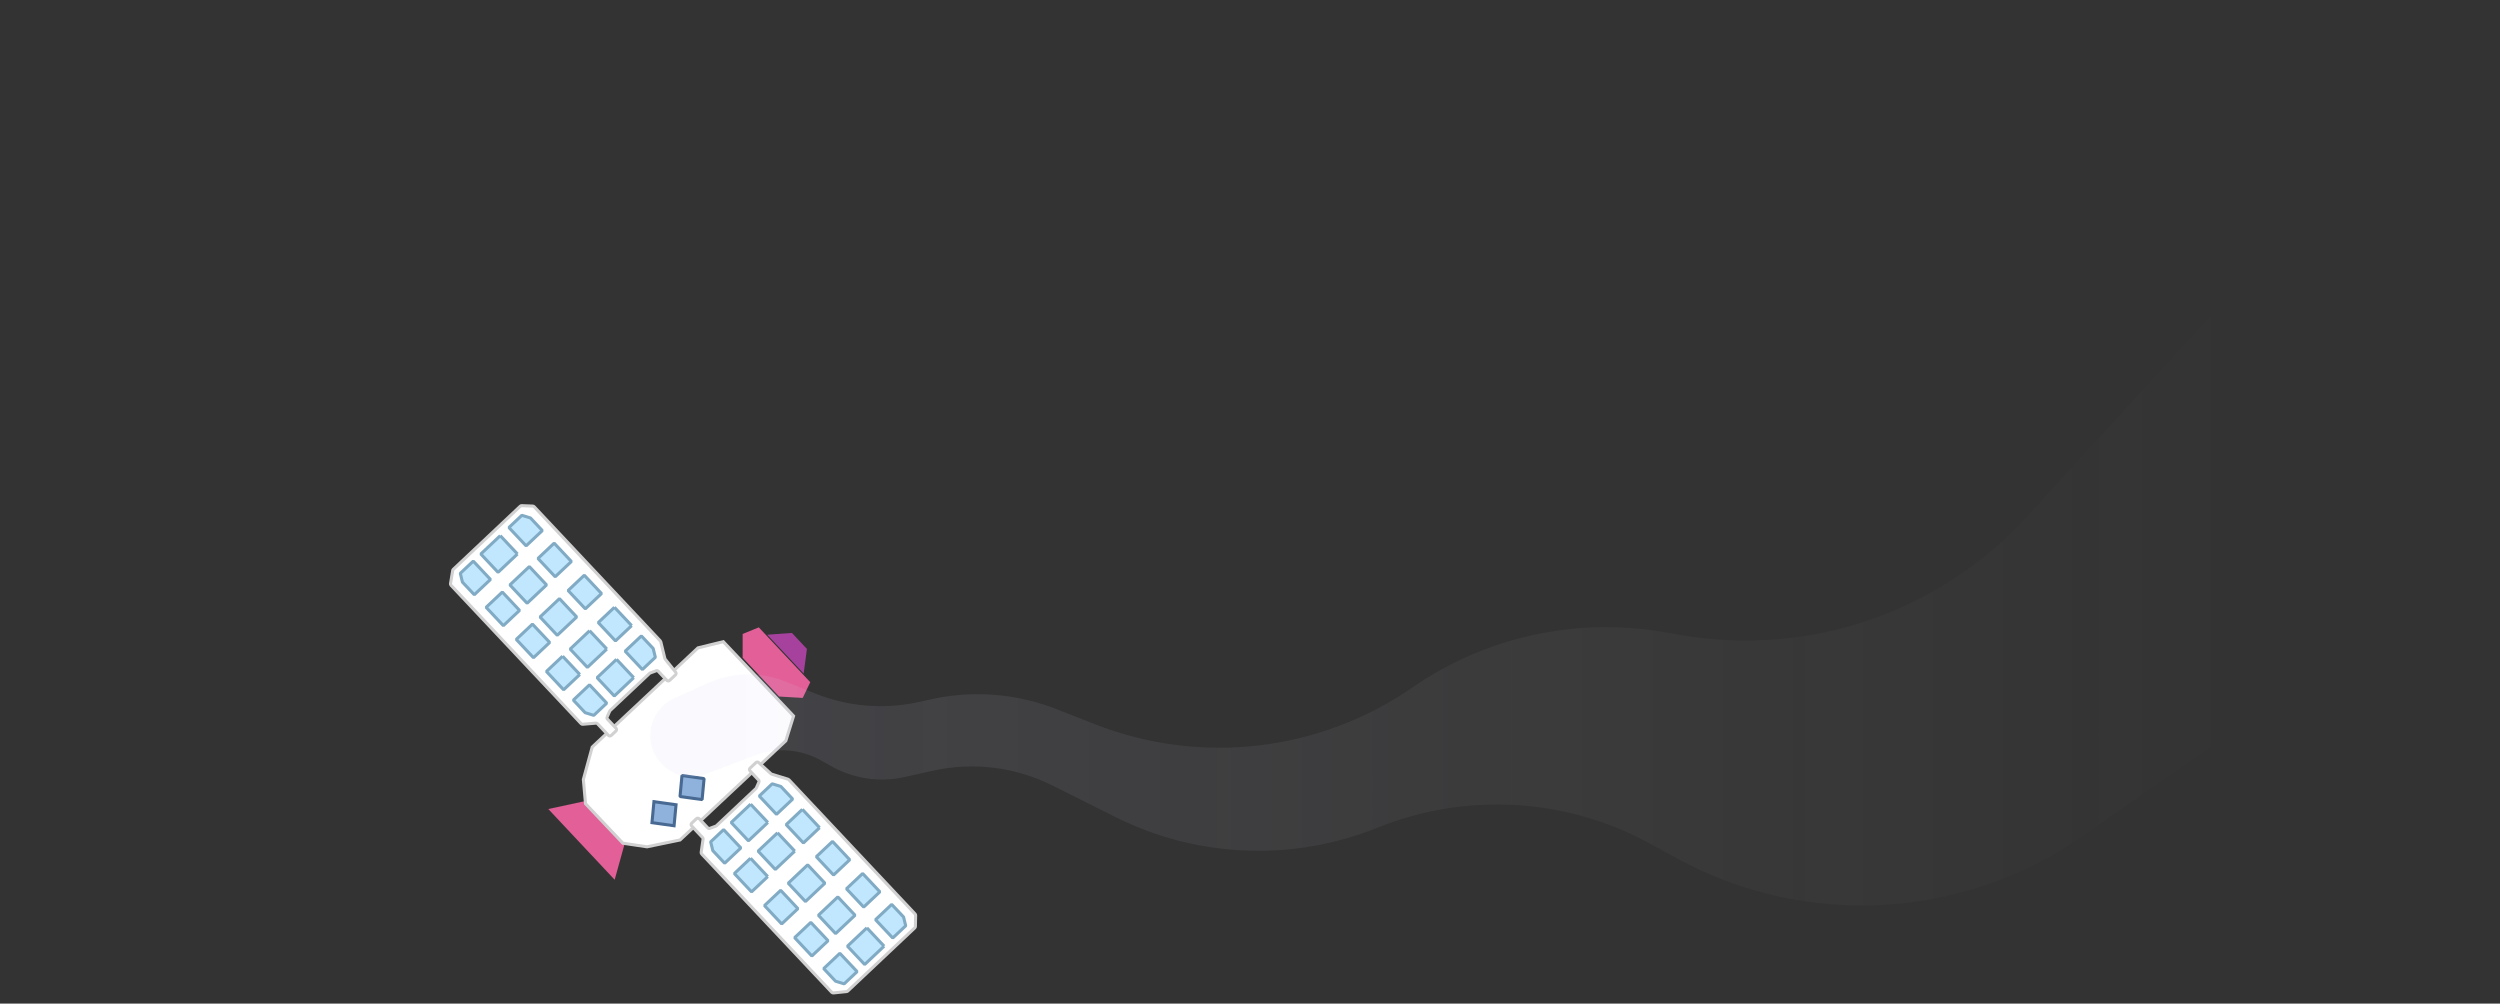 <svg width="558" height="224" viewBox="0 0 558 224" fill="none" xmlns="http://www.w3.org/2000/svg">
<rect x="0" y="0" width="558" height="224" fill="#333333" stroke="none"/>
<path d="M137.193 196.361L139.359 188.55L130.281 178.874L122.381 180.575L137.193 196.361Z" fill="#E26097"/>
<path d="M179.166 155.778L173.891 155.467L165.753 146.799L165.761 141.5L169.361 140.026L180.851 152.263L179.166 155.778Z" fill="#E26097"/>
<path d="M180.107 144.84L179.379 150.336L175.311 146.003L171.243 141.669L176.757 141.271L178.432 143.056L180.107 144.84Z" fill="#A6429D"/>
<path d="M175.398 165.345L177.126 159.813L161.439 143.222L155.79 144.607L132.183 166.74L130.207 173.972L130.689 179.388L139.022 188.202L144.423 189.007L151.791 187.478L175.398 165.345Z" fill="white" stroke="#D1D1D1" stroke-width="0.689"/>
<path d="M152.221 173.097L157.151 173.785L156.709 178.469L151.779 177.781L152.221 173.097Z" fill="#8FB2DC" stroke="#486A92" stroke-width="0.689" stroke-linejoin="bevel"/>
<path d="M145.962 178.933L150.892 179.621L150.451 184.305L145.521 183.617L145.962 178.933Z" fill="#8FB2DC" stroke="#486A92" stroke-width="0.689"/>
<path d="M169.306 174.094L167.398 172.064C167.233 171.889 167.243 171.611 167.42 171.444L168.731 170.208C168.899 170.05 169.158 170.046 169.327 170.199L172.083 172.704C172.13 172.746 172.186 172.778 172.246 172.797L175.897 173.927C175.968 173.949 176.032 173.989 176.084 174.044L204.252 204.004C204.33 204.087 204.372 204.197 204.369 204.311L204.314 206.785C204.312 206.903 204.261 207.016 204.174 207.098L189.225 221.194C189.154 221.261 189.063 221.302 188.966 221.313L186.016 221.622C185.881 221.636 185.747 221.586 185.654 221.488L156.615 190.601C156.525 190.505 156.483 190.372 156.502 190.24L156.929 187.304C156.948 187.172 156.907 187.039 156.816 186.943L154.373 184.345C154.208 184.169 154.218 183.891 154.396 183.724L155.442 182.738C155.619 182.571 155.897 182.577 156.062 182.753L157.97 184.783C158.089 184.91 158.274 184.952 158.439 184.891L159.769 184.398C159.825 184.377 159.876 184.345 159.919 184.304L168.712 176.014C168.755 175.973 168.79 175.924 168.814 175.869L169.386 174.57C169.457 174.408 169.425 174.221 169.306 174.094Z" fill="white" stroke="#D1D1D1" stroke-width="0.689"/>
<path d="M180.274 193.036L184.118 197.126L179.779 201.218L175.935 197.128L180.274 193.036Z" fill="#C0E7FD"/>
<path d="M173.547 185.88L177.391 189.969L173.052 194.061L169.208 189.971L173.547 185.88Z" fill="#C0E7FD"/>
<path d="M187.002 200.193L190.846 204.282L186.507 208.374L182.663 204.285L187.002 200.193Z" fill="#C0E7FD"/>
<path d="M197.333 211.184L193.489 207.094L189.15 211.186L192.994 215.275L197.333 211.184Z" fill="#C0E7FD"/>
<path d="M185.818 187.808L189.663 191.897L186.047 195.307L182.203 191.218L185.818 187.808Z" fill="#C0E7FD"/>
<path d="M179.091 180.651L182.935 184.741L179.32 188.151L175.475 184.061L179.091 180.651Z" fill="#C0E7FD"/>
<path d="M192.546 194.964L196.39 199.054L192.774 202.464L188.93 198.374L192.546 194.964Z" fill="#C0E7FD"/>
<path d="M174.248 198.719L178.092 202.809L174.476 206.219L170.632 202.129L174.248 198.719Z" fill="#C0E7FD"/>
<path d="M167.521 191.563L171.365 195.652L167.749 199.062L165.827 197.017L163.905 194.973L167.521 191.563Z" fill="#C0E7FD"/>
<path d="M180.975 205.876L184.819 209.966L181.204 213.375L177.36 209.286L180.975 205.876Z" fill="#C0E7FD"/>
<path d="M161.514 185.173L165.358 189.262L161.743 192.672L159.1 189.861L158.622 187.901L161.514 185.173Z" fill="#C0E7FD"/>
<path d="M171.385 183.579L167.54 179.49L163.201 183.582L167.046 187.671L171.385 183.579Z" fill="#C0E7FD"/>
<path d="M169.469 177.671L173.313 181.761L176.929 178.351L174.286 175.539L172.361 174.943L169.469 177.671Z" fill="#C0E7FD"/>
<path d="M199.261 209.365L195.417 205.275L199.033 201.866L201.676 204.677L202.154 206.637L199.261 209.365Z" fill="#C0E7FD"/>
<path d="M191.306 216.867L187.462 212.777L183.847 216.187L186.489 218.998L188.414 219.594L191.306 216.867Z" fill="#C0E7FD"/>
<path d="M171.385 183.579C171.192 183.375 168.742 180.768 167.54 179.49M171.385 183.579L167.046 187.671L163.201 183.582L167.54 179.49M171.385 183.579L167.54 179.49M177.391 189.969C177.199 189.765 174.748 187.158 173.547 185.88M177.391 189.969L173.052 194.061L169.208 189.971L173.547 185.88M177.391 189.969L173.547 185.88M193.489 207.094L197.333 211.184M193.489 207.094L189.15 211.186L192.994 215.275L197.333 211.184M193.489 207.094C193.681 207.298 196.131 209.906 197.333 211.184M182.935 184.741C182.743 184.536 180.292 181.929 179.091 180.651M182.935 184.741L179.32 188.151L175.475 184.061L179.091 180.651M182.935 184.741L179.091 180.651M171.365 195.652C171.173 195.448 168.722 192.841 167.521 191.563M171.365 195.652L167.749 199.062L165.827 197.017L163.905 194.973L167.521 191.563M171.365 195.652L167.521 191.563M169.469 177.671L173.313 181.761L176.929 178.351L174.286 175.539L172.361 174.943L169.469 177.671ZM161.514 185.173L165.358 189.262L161.743 192.672L159.1 189.861L158.622 187.901L161.514 185.173ZM184.118 197.126L180.274 193.036L175.935 197.128L179.779 201.218L184.118 197.126ZM190.846 204.282L187.002 200.193L182.663 204.285L186.507 208.374L190.846 204.282ZM189.663 191.897L185.818 187.808L182.203 191.218L186.047 195.307L189.663 191.897ZM196.39 199.054L192.546 194.964L188.93 198.374L192.774 202.464L196.39 199.054ZM178.092 202.809L174.248 198.719L170.632 202.129L174.476 206.219L178.092 202.809ZM184.819 209.966L180.975 205.876L177.36 209.286L181.204 213.375L184.819 209.966ZM199.261 209.365L195.417 205.275L199.033 201.866L201.676 204.677L202.154 206.637L199.261 209.365ZM191.306 216.867L187.462 212.777L183.847 216.187L186.489 218.998L188.414 219.594L191.306 216.867Z" stroke="#81ABC4" stroke-width="0.689" stroke-linejoin="bevel"/>
<path d="M146.924 149.826L148.832 151.855C148.997 152.031 149.275 152.038 149.452 151.87L150.764 150.634C150.931 150.476 150.951 150.217 150.808 150.039L148.477 147.133C148.438 147.084 148.409 147.026 148.394 146.965L147.487 143.248C147.47 143.175 147.433 143.108 147.382 143.054L119.214 113.093C119.136 113.011 119.029 112.962 118.915 112.958L116.446 112.864C116.328 112.859 116.212 112.903 116.126 112.985L101.176 127.08C101.105 127.147 101.058 127.236 101.042 127.332L100.556 130.262C100.534 130.396 100.575 130.533 100.668 130.632L129.707 161.518C129.797 161.614 129.927 161.664 130.06 161.653L133.012 161.403C133.145 161.392 133.275 161.441 133.365 161.538L135.808 164.136C135.973 164.311 136.251 164.318 136.428 164.151L137.474 163.165C137.651 162.997 137.661 162.719 137.496 162.544L135.588 160.514C135.469 160.387 135.437 160.2 135.508 160.039L136.08 158.739C136.104 158.685 136.139 158.635 136.182 158.594L144.975 150.304C145.018 150.263 145.069 150.231 145.125 150.211L146.455 149.717C146.62 149.656 146.805 149.699 146.924 149.826Z" fill="white" stroke="#D1D1D1" stroke-width="0.689"/>
<path d="M128.717 137.71L124.873 133.62L120.534 137.712L124.378 141.801L128.717 137.71Z" fill="#C0E7FD"/>
<path d="M135.444 144.866L131.6 140.777L127.261 144.869L131.105 148.958L135.444 144.866Z" fill="#C0E7FD"/>
<path d="M121.99 130.553L118.146 126.463L113.807 130.555L117.651 134.645L121.99 130.553Z" fill="#C0E7FD"/>
<path d="M111.658 119.562L115.503 123.652L111.164 127.744L107.32 123.654L111.658 119.562Z" fill="#C0E7FD"/>
<path d="M134.261 132.481L130.417 128.392L126.801 131.802L130.645 135.891L134.261 132.481Z" fill="#C0E7FD"/>
<path d="M140.988 139.638L137.144 135.548L133.529 138.958L137.373 143.048L140.988 139.638Z" fill="#C0E7FD"/>
<path d="M127.534 125.325L123.69 121.235L120.074 124.645L123.918 128.734L127.534 125.325Z" fill="#C0E7FD"/>
<path d="M122.691 143.393L118.847 139.303L115.231 142.713L119.075 146.803L122.691 143.393Z" fill="#C0E7FD"/>
<path d="M129.418 150.549L125.574 146.46L121.958 149.87L123.88 151.914L125.802 153.959L129.418 150.549Z" fill="#C0E7FD"/>
<path d="M115.963 136.236L112.119 132.147L108.503 135.556L112.348 139.646L115.963 136.236Z" fill="#C0E7FD"/>
<path d="M135.425 156.939L131.58 152.85L127.965 156.26L130.607 159.071L132.532 159.667L135.425 156.939Z" fill="#C0E7FD"/>
<path d="M137.607 147.167L141.451 151.256L137.112 155.348L133.268 151.258L137.607 147.167Z" fill="#C0E7FD"/>
<path d="M143.379 149.438L139.535 145.348L143.151 141.938L145.794 144.75L146.272 146.71L143.379 149.438Z" fill="#C0E7FD"/>
<path d="M113.587 117.744L117.431 121.833L121.047 118.424L118.404 115.612L116.479 115.016L113.587 117.744Z" fill="#C0E7FD"/>
<path d="M105.632 125.245L109.476 129.335L105.861 132.745L103.218 129.933L102.74 127.973L105.632 125.245Z" fill="#C0E7FD"/>
<path d="M137.607 147.167C137.799 147.371 140.25 149.978 141.451 151.256M137.607 147.167L133.268 151.258L137.112 155.348L141.451 151.256M137.607 147.167L141.451 151.256M131.6 140.777C131.792 140.981 134.243 143.588 135.444 144.866M131.6 140.777L127.261 144.869L131.105 148.958L135.444 144.866M131.6 140.777L135.444 144.866M115.503 123.652L111.658 119.562M115.503 123.652L111.164 127.744L107.32 123.654L111.658 119.562M115.503 123.652C115.31 123.447 112.86 120.84 111.658 119.562M137.144 135.548C137.337 135.753 139.787 138.36 140.988 139.638M137.144 135.548L133.529 138.958L137.373 143.048L140.988 139.638M137.144 135.548L140.988 139.638M125.574 146.46C125.766 146.664 128.217 149.271 129.418 150.549M125.574 146.46L121.958 149.87L123.88 151.914L125.802 153.959L129.418 150.549M125.574 146.46L129.418 150.549M143.379 149.438L139.535 145.348L143.151 141.938L145.794 144.75L146.272 146.71L143.379 149.438ZM135.425 156.939L131.58 152.85L127.965 156.26L130.607 159.071L132.532 159.667L135.425 156.939ZM124.873 133.62L128.717 137.71L124.378 141.801L120.534 137.712L124.873 133.62ZM118.146 126.463L121.99 130.553L117.651 134.645L113.807 130.555L118.146 126.463ZM130.417 128.392L134.261 132.481L130.645 135.891L126.801 131.802L130.417 128.392ZM123.69 121.235L127.534 125.325L123.918 128.734L120.074 124.645L123.69 121.235ZM118.847 139.303L122.691 143.393L119.075 146.803L115.231 142.713L118.847 139.303ZM112.119 132.147L115.963 136.236L112.348 139.646L108.503 135.556L112.119 132.147ZM113.587 117.744L117.431 121.833L121.047 118.424L118.404 115.612L116.479 115.016L113.587 117.744ZM105.632 125.245L109.476 129.335L105.861 132.745L103.218 129.933L102.74 127.973L105.632 125.245Z" stroke="#81ABC4" stroke-width="0.689" stroke-linejoin="bevel"/>
<path d="M168.579 168.601L157.581 172.773C151.571 175.052 145.138 170.613 145.138 164.185C145.138 160.571 147.258 157.292 150.554 155.809L158.044 152.438C163.463 150 169.639 149.869 175.156 152.076L182 154.814C189.332 157.746 197.378 158.399 205.086 156.686L207.768 156.09C217.125 154.011 226.889 154.772 235.81 158.277L244.36 161.636C267.888 170.879 294.474 167.805 315.272 153.435C331.638 142.128 351.789 137.696 371.39 141.093L375.092 141.735C403.695 146.693 432.851 136.73 452.439 115.306L557.861 0V121.892L464.63 186.717C437.89 205.31 402.94 207.203 374.348 191.607L368.194 188.25C349.502 178.055 327.227 176.763 307.481 184.731C288.56 192.366 267.271 191.512 249.021 182.387L234.852 175.303C226.618 171.186 217.217 170.029 208.23 172.026L201.877 173.437C196.325 174.671 190.512 173.811 185.555 171.023L183.2 169.698C178.73 167.184 173.375 166.782 168.579 168.601Z" fill="url(#paint0_linear_457_81)"/>
<defs>
<linearGradient id="paint0_linear_457_81" x1="166.523" y1="171.076" x2="501.192" y2="171.076" gradientUnits="userSpaceOnUse">
<stop stop-color="#D5D4FB" stop-opacity="0.1"/>
<stop offset="1" stop-color="#D9D9D9" stop-opacity="0"/>
</linearGradient>
</defs>
</svg>
